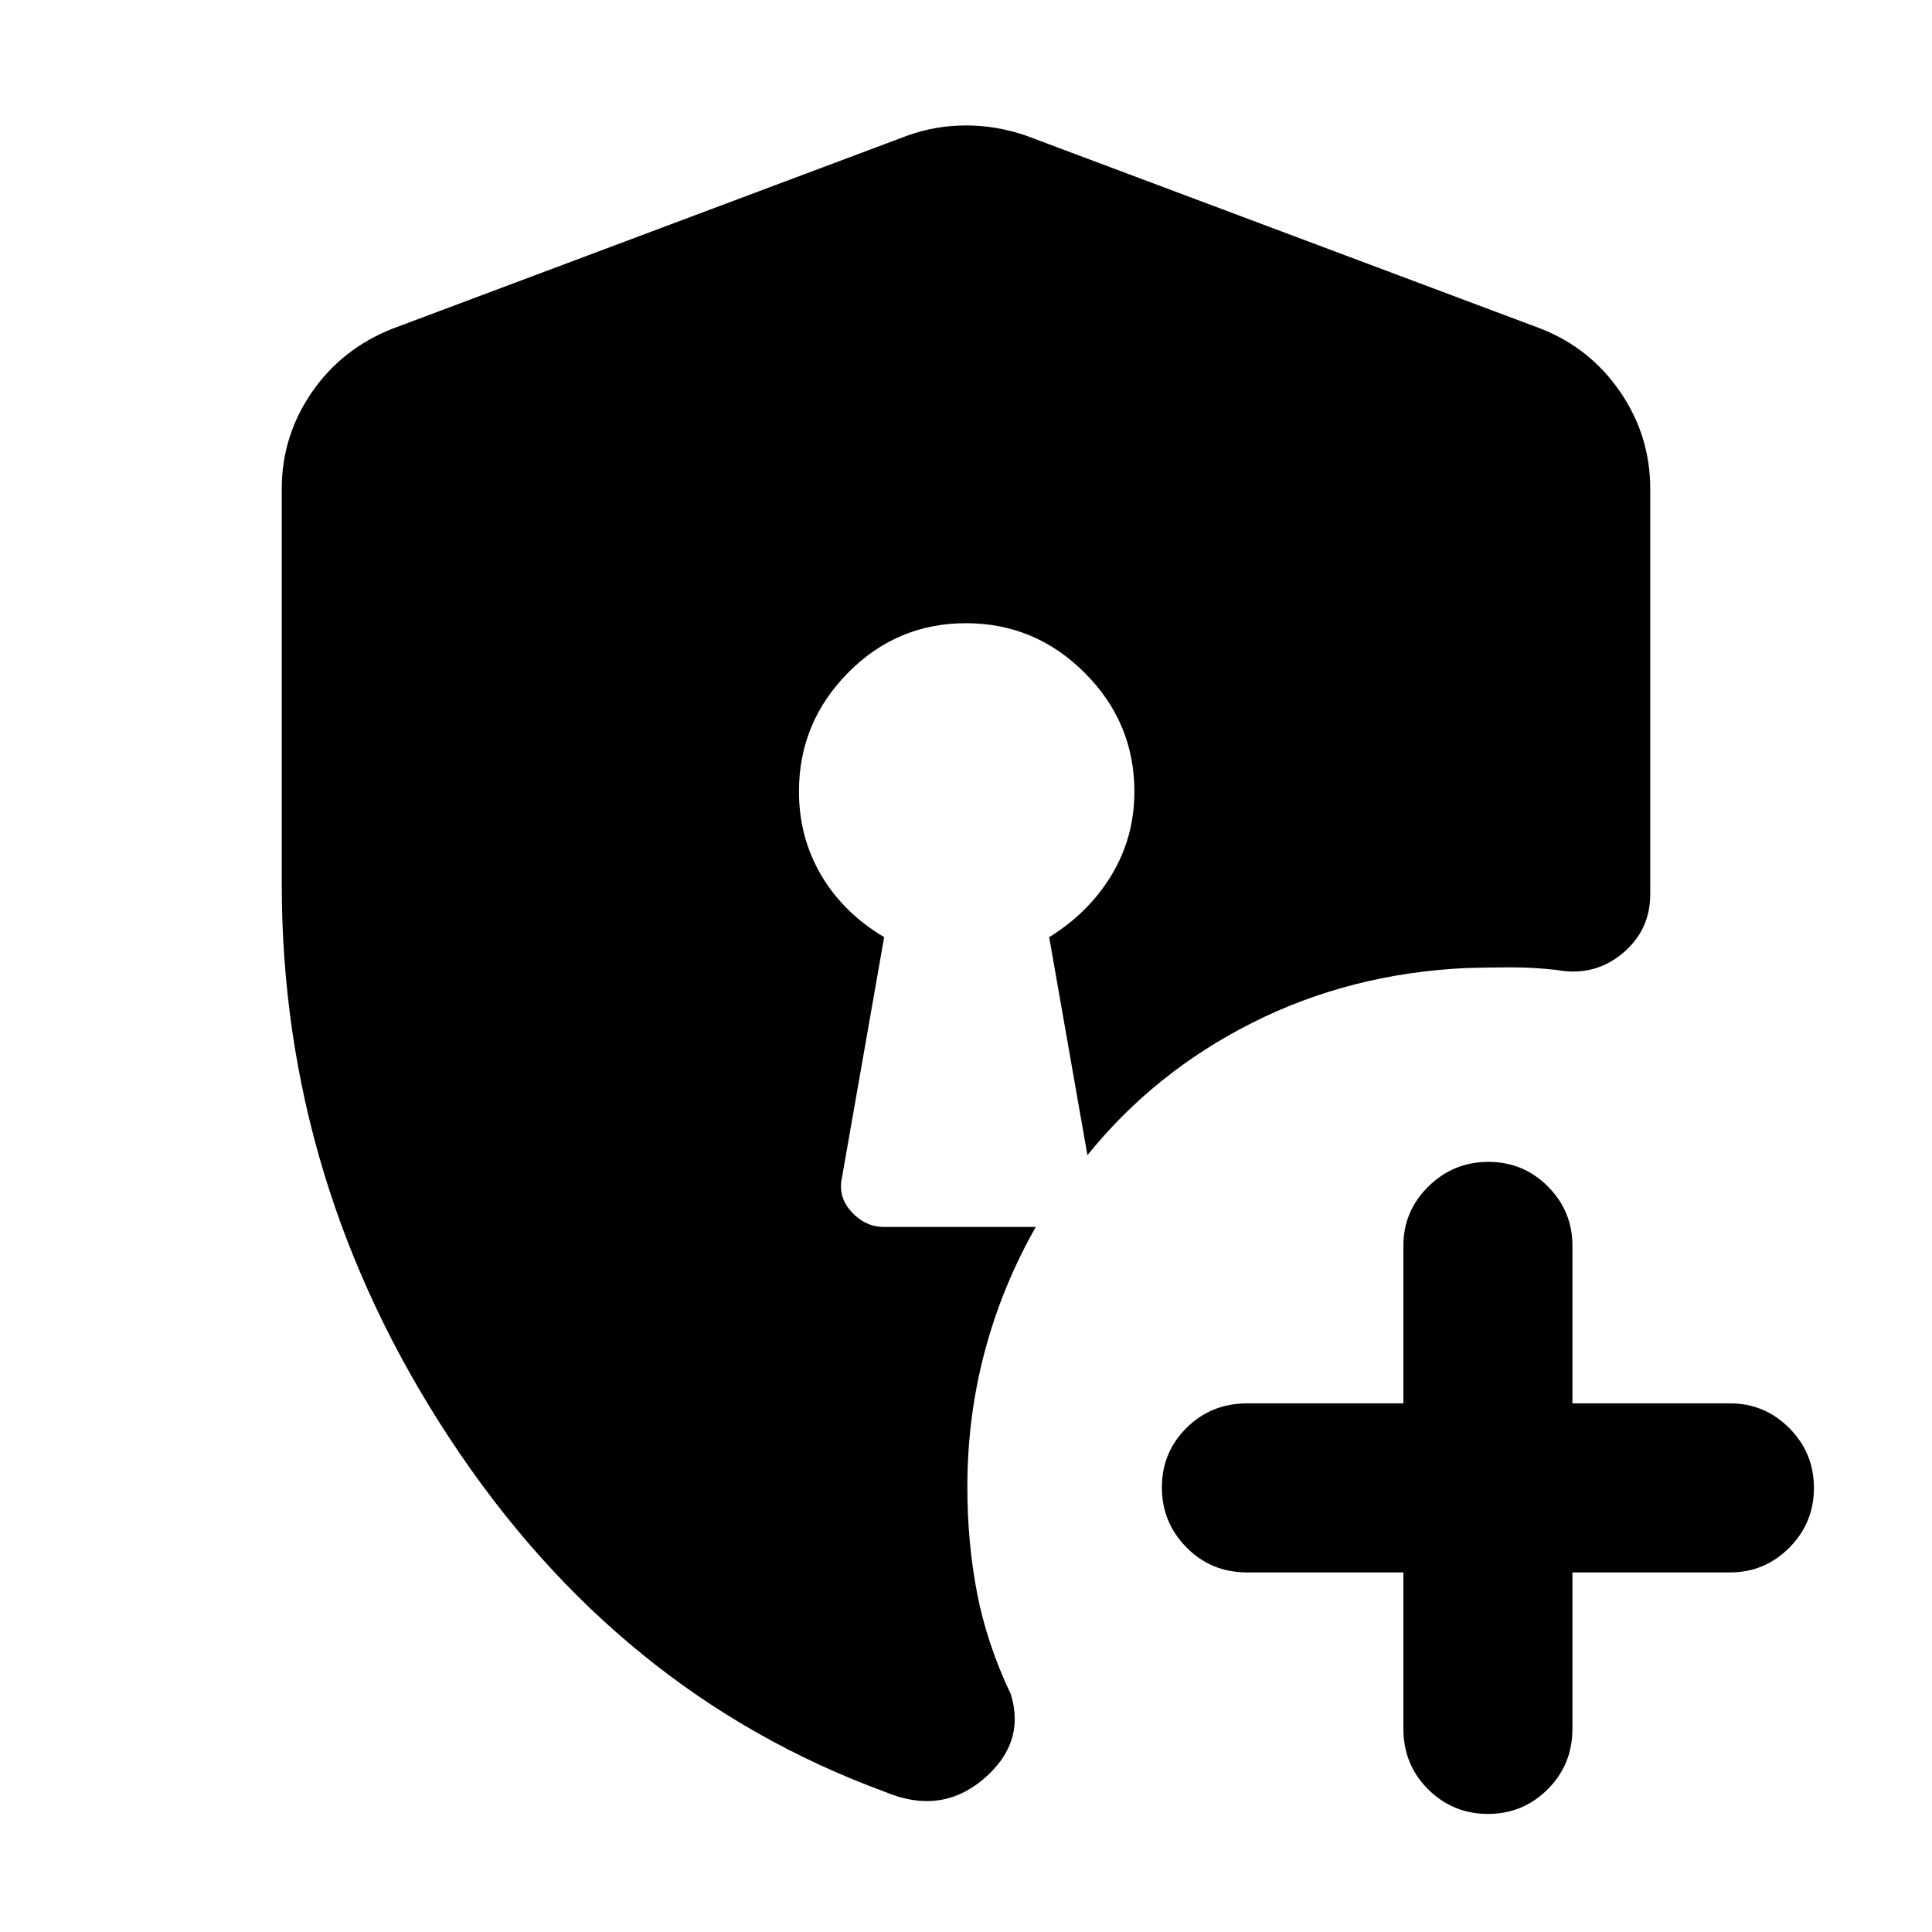 <svg xmlns="http://www.w3.org/2000/svg" height="40" viewBox="0 -960 960 960" width="40"><path d="M739.34-58.67q-17.43 0-29.72-12.25T697.33-101v-77.67h-77.66q-17.84 0-30.09-12.4-12.25-12.41-12.25-29.84 0-17.42 12.25-29.59 12.25-12.17 30.09-12.17h77.66V-341q0-17.18 12.41-29.42 12.41-12.25 29.83-12.25 17.43 0 29.6 12.25 12.16 12.24 12.16 29.42v78.33h78.34q17.18 0 29.42 12.29 12.24 12.28 12.24 29.71 0 17.42-12.24 29.71t-29.42 12.29h-78.34V-101q0 17.83-12.28 30.08t-29.71 12.25Zm-299.67-11Q307-118.33 223.5-245.17 140-372 140-520.67V-717q0-26.35 14.92-48.03 14.91-21.68 40.08-31.64l256-96q14-5 29-5t29.67 5l256 96q24.51 9.65 39.42 31.43Q820-743.47 820-717v201.33q0 18-13.91 29.5-13.92 11.5-32.42 8.17-11.34-1.33-22.5-1.33-11.17 0-22.5.33-57.67 2.67-106.34 27.17-48.66 24.5-82 65.83l-19-108.33q19.65-12.11 30.99-30.87 11.35-18.76 11.35-41.47 0-34.32-24.68-58.99-24.67-24.67-59-24.67-34.32 0-58.66 24.67Q397-600.99 397-566.67q0 22.71 11.01 41.47 11.01 18.76 31.32 30.87l-21 119.66q-2 9.5 4.85 16.92 6.85 7.42 16.15 7.42h75.34Q498-321 489.33-288.5q-8.66 32.5-8.66 67.46 0 27.41 4.83 52.6 4.83 25.18 16.83 50.44 7.34 24.33-13.83 42.17-21.17 17.83-48.83 6.16Z"/></svg>